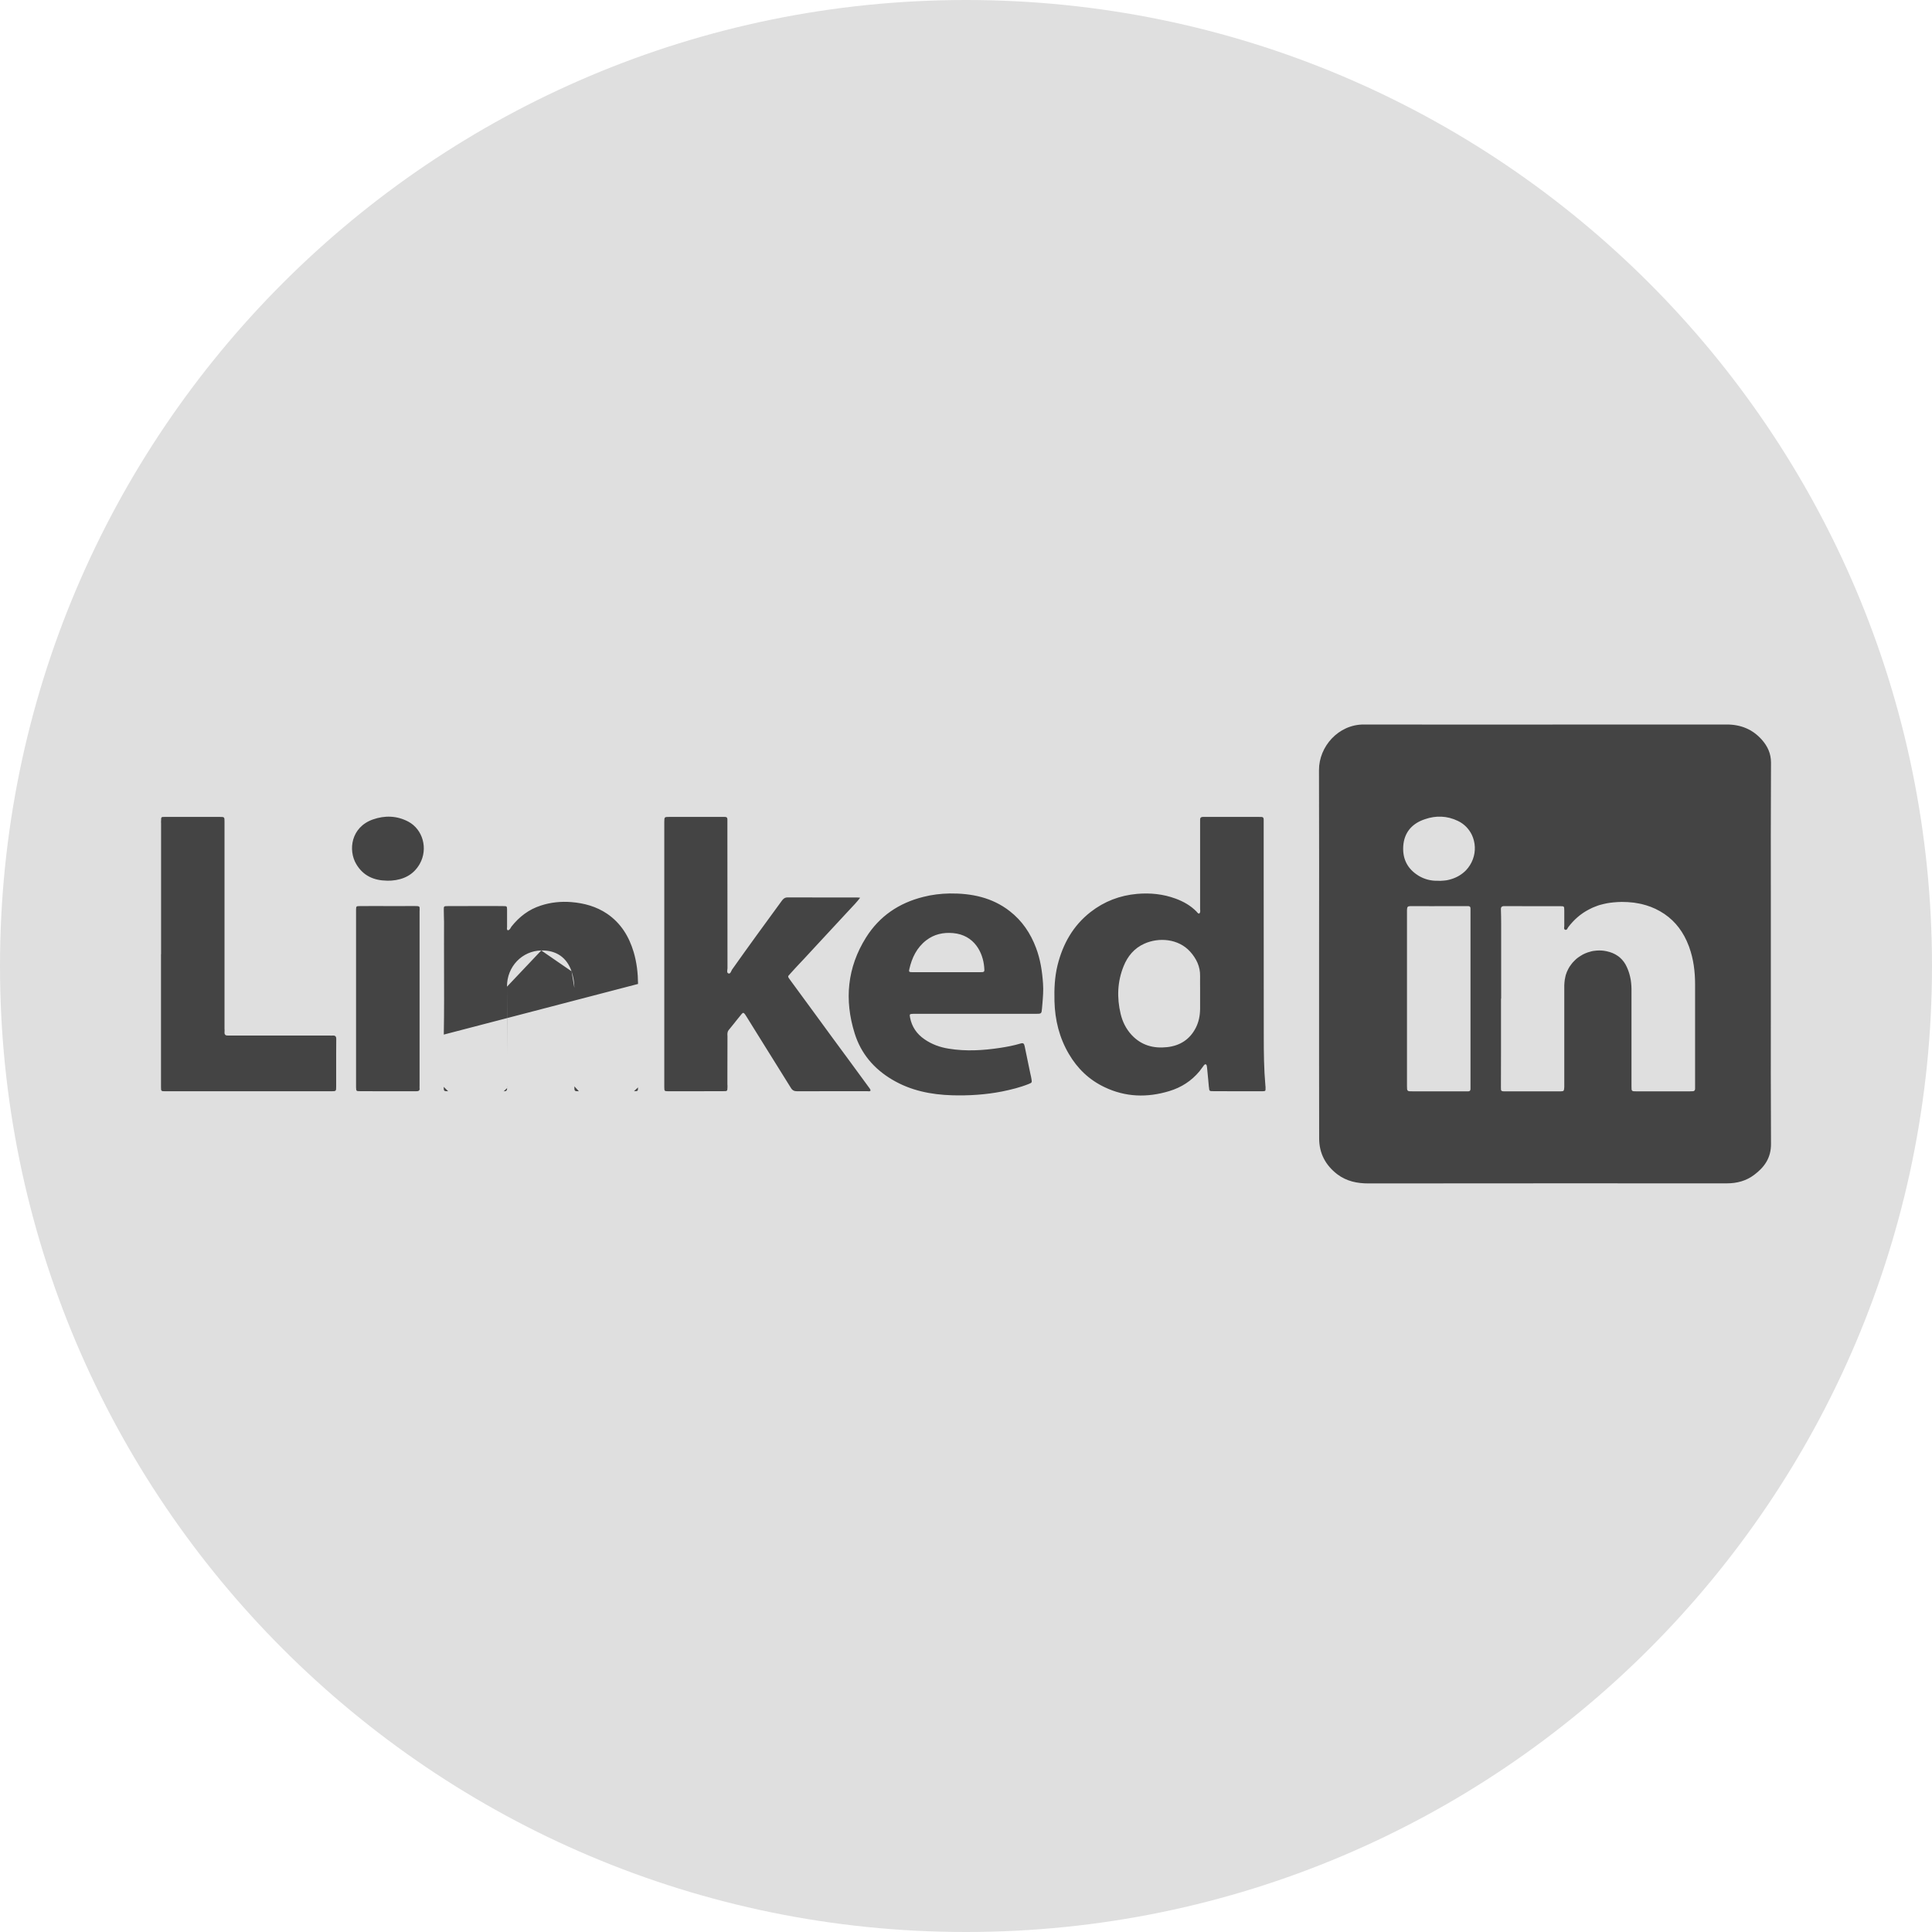 <svg width="24" height="24" viewBox="0 0 24 24" fill="none" xmlns="http://www.w3.org/2000/svg">
<circle cx="12" cy="12" r="11" fill="#444444"/>
<path fill-rule="evenodd" clip-rule="evenodd" d="M24 12C24 18.627 18.627 24 12 24C5.373 24 0 18.627 0 12C0 5.373 5.373 0 12 0C18.627 0 24 5.373 24 12ZM21.057 13.489L21.057 13.526V13.526L21.057 13.527C21.056 13.546 21.046 13.556 21.026 13.556L21.017 13.556L20.989 13.557H20.769L20.328 13.557C20.298 13.557 20.283 13.557 20.275 13.549C20.267 13.541 20.267 13.526 20.267 13.495C20.267 13.192 20.267 12.889 20.267 12.587L20.267 12.284C20.267 12.261 20.265 12.238 20.263 12.215C20.261 12.186 20.256 12.158 20.249 12.13C20.24 12.091 20.227 12.053 20.21 12.015C20.189 11.967 20.16 11.928 20.125 11.897C20.115 11.888 20.105 11.88 20.094 11.873C20.055 11.846 20.01 11.828 19.959 11.817C19.919 11.808 19.878 11.805 19.837 11.808C19.822 11.809 19.807 11.811 19.792 11.813C19.777 11.816 19.763 11.819 19.748 11.824C19.74 11.826 19.732 11.828 19.724 11.831C19.703 11.838 19.683 11.847 19.663 11.857C19.653 11.863 19.643 11.869 19.633 11.875L19.621 11.883C19.608 11.891 19.596 11.9 19.584 11.91C19.573 11.92 19.562 11.93 19.552 11.941L19.55 11.943C19.544 11.948 19.539 11.955 19.533 11.961C19.528 11.968 19.522 11.975 19.517 11.982C19.503 11.999 19.491 12.018 19.481 12.038L19.481 12.038C19.468 12.062 19.458 12.087 19.45 12.114C19.448 12.121 19.446 12.129 19.445 12.136C19.439 12.16 19.436 12.183 19.434 12.207C19.432 12.227 19.432 12.247 19.432 12.267L19.432 12.857L19.432 13.446L19.432 13.46C19.432 13.474 19.432 13.488 19.432 13.502C19.431 13.523 19.43 13.536 19.426 13.544C19.425 13.546 19.424 13.548 19.423 13.549C19.422 13.55 19.421 13.551 19.42 13.552C19.417 13.553 19.414 13.554 19.41 13.555C19.402 13.557 19.391 13.557 19.375 13.557C19.149 13.557 18.922 13.557 18.696 13.557L18.687 13.557L18.68 13.557C18.675 13.557 18.671 13.556 18.668 13.556C18.664 13.556 18.661 13.555 18.659 13.554C18.652 13.552 18.649 13.548 18.647 13.541L18.646 13.537C18.645 13.53 18.645 13.521 18.645 13.51C18.645 13.363 18.645 13.216 18.646 13.069L18.646 12.831C18.646 12.732 18.646 12.634 18.646 12.535L18.646 12.405L18.648 12.405L18.648 12.167C18.648 11.938 18.648 11.708 18.648 11.479C18.648 11.419 18.647 11.359 18.645 11.3C18.643 11.269 18.654 11.256 18.687 11.256C18.803 11.256 18.919 11.257 19.036 11.257L19.211 11.257L19.385 11.257C19.431 11.257 19.431 11.259 19.432 11.308C19.432 11.338 19.432 11.369 19.432 11.4V11.4L19.432 11.404C19.432 11.435 19.432 11.467 19.432 11.499C19.432 11.501 19.432 11.504 19.432 11.506L19.431 11.513L19.431 11.517L19.43 11.524L19.43 11.528C19.43 11.533 19.431 11.538 19.433 11.542C19.435 11.545 19.438 11.548 19.442 11.55L19.445 11.55C19.451 11.552 19.455 11.551 19.459 11.549L19.462 11.547C19.463 11.546 19.464 11.545 19.465 11.544C19.468 11.54 19.471 11.535 19.474 11.53L19.476 11.526C19.478 11.523 19.479 11.521 19.481 11.518C19.55 11.427 19.634 11.352 19.736 11.299C19.75 11.291 19.765 11.284 19.78 11.277L19.794 11.271C19.813 11.263 19.832 11.256 19.851 11.249C19.858 11.247 19.866 11.245 19.873 11.242C19.902 11.234 19.931 11.227 19.961 11.221C19.987 11.216 20.013 11.213 20.04 11.21C20.075 11.206 20.11 11.205 20.146 11.204C20.197 11.204 20.247 11.207 20.297 11.213C20.319 11.216 20.34 11.22 20.361 11.224C20.371 11.226 20.381 11.228 20.391 11.23C20.47 11.249 20.547 11.277 20.62 11.319C20.774 11.406 20.881 11.532 20.952 11.687C20.962 11.71 20.972 11.733 20.981 11.757L20.984 11.766C21.038 11.915 21.057 12.071 21.057 12.23C21.057 12.516 21.057 12.803 21.057 13.09L21.057 13.489ZM18.296 10.675C18.277 10.726 18.248 10.772 18.212 10.81L18.201 10.821C18.197 10.824 18.194 10.828 18.19 10.831C18.141 10.875 18.081 10.907 18.014 10.925L17.999 10.929C17.989 10.931 17.98 10.933 17.971 10.935C17.951 10.938 17.93 10.94 17.909 10.941C17.904 10.941 17.898 10.942 17.892 10.942L17.855 10.941C17.779 10.943 17.698 10.924 17.624 10.88C17.613 10.873 17.602 10.866 17.591 10.858C17.474 10.774 17.421 10.655 17.432 10.506C17.444 10.35 17.53 10.242 17.674 10.186C17.683 10.182 17.693 10.179 17.702 10.176C17.838 10.129 17.977 10.133 18.111 10.198C18.191 10.236 18.249 10.299 18.284 10.371C18.328 10.465 18.334 10.575 18.296 10.675ZM18.267 13.506L18.267 13.527C18.267 13.539 18.263 13.548 18.256 13.553L18.256 13.553C18.251 13.556 18.245 13.557 18.237 13.557L18.236 13.557L18.229 13.557C18.207 13.557 18.185 13.557 18.163 13.557H17.76H17.558L17.552 13.557C17.538 13.557 17.523 13.557 17.509 13.556C17.503 13.556 17.497 13.554 17.493 13.552C17.484 13.547 17.479 13.537 17.479 13.524C17.478 13.511 17.478 13.499 17.478 13.486V13.486L17.478 13.481L17.478 12.053L17.478 11.338L17.478 11.316V11.316L17.478 11.304C17.479 11.283 17.481 11.271 17.488 11.265L17.49 11.263L17.492 11.262L17.494 11.261L17.497 11.259C17.507 11.256 17.523 11.256 17.547 11.256L17.558 11.256C17.71 11.257 17.863 11.257 18.015 11.256L18.205 11.256H18.206L18.218 11.256H18.218C18.224 11.256 18.23 11.257 18.237 11.256C18.247 11.256 18.254 11.258 18.259 11.263C18.265 11.268 18.267 11.275 18.267 11.286L18.267 11.315L18.267 11.335L18.267 12.409H18.267V13.49L18.267 13.506ZM21.998 11.858L21.998 11.269C21.997 10.671 21.997 10.072 22 9.474C22 9.36 21.958 9.271 21.887 9.19C21.771 9.059 21.624 9 21.45 9C20.31 9.001 19.171 9.001 18.032 9.001L17.035 9L17.016 9L16.942 9C16.625 8.999 16.384 9.275 16.385 9.566C16.387 10.337 16.387 11.107 16.386 11.877L16.386 12.752L16.386 13.145C16.386 13.477 16.386 13.809 16.387 14.142C16.387 14.326 16.466 14.475 16.612 14.587C16.727 14.674 16.858 14.701 17 14.701C18.484 14.699 19.968 14.7 21.452 14.7C21.578 14.7 21.693 14.669 21.793 14.593C21.919 14.498 22.001 14.383 22 14.21C21.997 13.632 21.997 13.054 21.998 12.476C21.998 12.27 21.998 12.064 21.998 11.858ZM4.631 10.18C4.779 10.128 4.929 10.131 5.073 10.207C5.252 10.303 5.321 10.542 5.214 10.732C5.137 10.867 5.014 10.927 4.864 10.939C4.851 10.94 4.838 10.94 4.826 10.94H4.826L4.808 10.94C4.645 10.938 4.512 10.88 4.426 10.735C4.323 10.562 4.359 10.277 4.631 10.18ZM4.109 12.865C4.117 12.865 4.125 12.865 4.133 12.864C4.164 12.862 4.178 12.875 4.177 12.908C4.176 12.969 4.176 13.03 4.176 13.091L4.176 13.161L4.176 13.494C4.176 13.555 4.176 13.556 4.116 13.556L2.591 13.556H2.054C2.001 13.556 2 13.555 2 13.502C2 13.255 2 13.008 2 12.761L2 12.533V11.853H2.001V10.223L2 10.213C2 10.206 2 10.199 2.001 10.193C2.002 10.149 2.002 10.148 2.045 10.148C2.274 10.148 2.502 10.148 2.731 10.148C2.788 10.148 2.789 10.149 2.789 10.207C2.789 10.662 2.789 11.117 2.789 11.571L2.789 12.781L2.79 12.795C2.79 12.805 2.79 12.815 2.789 12.825C2.788 12.854 2.803 12.865 2.831 12.864C2.84 12.864 2.849 12.864 2.858 12.864L2.874 12.864L4.102 12.864L4.109 12.865ZM10.318 12.86L10.131 12.604L10.131 12.604L10.131 12.604C10.025 12.46 9.92 12.317 9.815 12.173C9.784 12.131 9.785 12.129 9.807 12.107C9.811 12.103 9.815 12.098 9.82 12.092C9.858 12.049 9.897 12.008 9.935 11.967C9.953 11.948 9.97 11.93 9.988 11.911L10.122 11.766L10.122 11.766C10.254 11.624 10.385 11.483 10.516 11.341C10.53 11.326 10.544 11.311 10.558 11.296C10.6 11.251 10.644 11.206 10.685 11.152L10.668 11.15L10.668 11.15C10.66 11.15 10.655 11.149 10.65 11.149L10.429 11.149H10.428C10.214 11.149 10 11.149 9.785 11.148C9.748 11.148 9.73 11.165 9.711 11.191C9.503 11.475 9.296 11.759 9.093 12.046C9.09 12.051 9.087 12.058 9.084 12.064C9.076 12.081 9.069 12.097 9.052 12.093C9.03 12.088 9.033 12.066 9.035 12.047L9.035 12.047C9.036 12.041 9.037 12.035 9.037 12.029C9.036 11.504 9.036 10.978 9.036 10.453L9.036 10.214L9.036 10.199L9.036 10.177C9.036 10.156 9.025 10.148 9.005 10.148C8.998 10.148 8.991 10.148 8.985 10.148L8.974 10.148L8.313 10.148C8.253 10.148 8.253 10.149 8.252 10.209L8.252 10.243L8.252 10.252L8.252 13.389L8.252 13.431C8.252 13.456 8.252 13.481 8.252 13.506C8.253 13.554 8.253 13.555 8.299 13.556C8.316 13.556 8.333 13.556 8.35 13.556L8.373 13.556L8.532 13.556C8.683 13.556 8.834 13.556 8.985 13.555C9.035 13.555 9.036 13.555 9.037 13.504C9.037 13.497 9.037 13.491 9.037 13.484L9.036 13.473L9.036 13.328C9.036 13.175 9.036 13.021 9.037 12.868L9.036 12.858C9.036 12.837 9.036 12.816 9.051 12.797C9.079 12.764 9.106 12.73 9.133 12.696L9.133 12.696L9.133 12.696L9.133 12.696L9.133 12.696L9.133 12.696L9.133 12.696L9.133 12.696L9.133 12.696L9.133 12.696L9.133 12.696L9.133 12.696L9.133 12.695C9.158 12.664 9.184 12.632 9.21 12.6C9.229 12.576 9.238 12.577 9.256 12.602C9.26 12.607 9.264 12.613 9.267 12.619L9.267 12.619L9.273 12.628L9.399 12.831C9.541 13.058 9.683 13.285 9.824 13.513C9.844 13.546 9.866 13.556 9.903 13.556C10.095 13.555 10.288 13.555 10.48 13.555L10.774 13.555C10.777 13.555 10.78 13.556 10.784 13.556C10.794 13.557 10.805 13.559 10.814 13.548C10.814 13.535 10.807 13.525 10.799 13.515L10.796 13.511C10.696 13.375 10.597 13.239 10.497 13.103L10.497 13.103L10.496 13.103L10.496 13.102L10.496 13.102L10.318 12.86ZM7.926 12.223C7.925 12.089 7.91 11.957 7.872 11.828C7.814 11.633 7.713 11.468 7.542 11.351C7.407 11.26 7.256 11.219 7.096 11.206C6.968 11.196 6.841 11.209 6.719 11.249C6.569 11.297 6.45 11.388 6.353 11.511C6.35 11.515 6.347 11.521 6.344 11.526C6.336 11.54 6.327 11.554 6.308 11.557C6.296 11.549 6.297 11.537 6.298 11.526C6.299 11.523 6.299 11.52 6.299 11.517C6.299 11.482 6.299 11.447 6.299 11.411C6.299 11.374 6.299 11.338 6.299 11.301C6.298 11.257 6.297 11.256 6.253 11.256C6.219 11.255 6.184 11.255 6.149 11.255L6.105 11.255L5.962 11.255C5.829 11.255 5.695 11.255 5.562 11.256C5.514 11.256 5.512 11.257 5.513 11.303C5.513 11.326 5.514 11.35 5.514 11.373L5.514 11.373V11.373V11.373V11.373V11.373C5.515 11.399 5.516 11.425 5.516 11.451C5.515 11.63 5.516 11.81 5.516 11.989V11.989V11.989C5.517 12.277 5.518 12.565 5.513 12.852M7.926 12.223C7.926 12.525 7.926 12.827 7.926 13.129ZM7.926 13.129L7.926 13.489ZM7.926 13.489L7.926 13.496ZM7.926 13.496C7.926 13.5 7.926 13.504 7.926 13.508ZM7.926 13.508V13.508ZM7.926 13.508C7.925 13.554 7.925 13.555 7.876 13.555ZM7.876 13.555C7.648 13.556 7.419 13.556 7.191 13.556ZM7.191 13.556C7.136 13.556 7.135 13.555 7.135 13.495ZM7.135 13.495L7.135 12.67ZM7.135 12.67L7.135 12.365ZM7.135 12.365L7.135 12.342ZM7.135 12.342C7.135 12.319 7.135 12.296 7.135 12.272ZM7.135 12.272C7.134 12.202 7.123 12.133 7.1 12.066ZM7.1 12.066C7.041 11.893 6.908 11.803 6.724 11.807ZM6.724 11.807C6.489 11.811 6.296 12.005 6.298 12.257ZM6.298 12.257C6.3 12.542 6.3 12.827 6.299 13.111ZM6.299 13.111C6.299 13.232 6.299 13.353 6.299 13.474ZM6.299 13.474L6.299 13.487ZM6.299 13.487C6.298 13.497 6.298 13.507 6.299 13.517ZM6.299 13.517C6.301 13.547 6.287 13.558 6.258 13.556ZM6.258 13.556C6.254 13.555 6.25 13.555 6.245 13.556ZM6.245 13.556L6.24 13.556ZM6.24 13.556L6.052 13.556ZM6.052 13.556L5.567 13.556ZM5.567 13.556C5.513 13.555 5.513 13.555 5.512 13.501ZM5.512 13.501C5.512 13.438 5.512 13.376 5.512 13.314ZM5.212 13.484L5.212 12.41L5.212 12.095L5.212 11.324C5.212 11.314 5.212 11.306 5.213 11.299C5.214 11.258 5.214 11.255 5.147 11.255C5.045 11.256 4.943 11.256 4.841 11.256L4.715 11.255L4.642 11.255C4.584 11.255 4.526 11.255 4.468 11.256C4.425 11.256 4.424 11.258 4.423 11.302C4.423 11.306 4.423 11.31 4.423 11.313L4.423 11.32L4.423 13.475L4.423 13.485V13.485C4.423 13.492 4.423 13.499 4.423 13.506C4.425 13.554 4.425 13.555 4.472 13.555C4.571 13.556 4.671 13.556 4.771 13.556C4.904 13.556 5.036 13.556 5.169 13.556C5.2 13.556 5.217 13.549 5.212 13.515C5.211 13.508 5.212 13.501 5.212 13.494L5.212 13.484ZM14.908 12.331H14.908L14.908 12.268V12.267C14.908 12.221 14.907 12.174 14.908 12.127C14.911 12.007 14.861 11.907 14.784 11.821C14.639 11.661 14.397 11.641 14.215 11.723C14.09 11.779 14.008 11.878 13.958 12.002C13.88 12.195 13.873 12.394 13.921 12.595C13.944 12.692 13.988 12.781 14.056 12.855C14.176 12.985 14.328 13.027 14.499 13.008C14.659 12.99 14.781 12.912 14.855 12.767C14.892 12.694 14.907 12.616 14.908 12.534C14.908 12.487 14.908 12.44 14.908 12.393L14.908 12.331ZM15.699 12.873C15.699 13.076 15.701 13.28 15.719 13.483L15.72 13.492C15.72 13.497 15.72 13.501 15.721 13.505C15.721 13.508 15.721 13.511 15.721 13.514C15.722 13.554 15.721 13.555 15.681 13.556C15.648 13.556 15.614 13.556 15.58 13.556H15.58H15.58L15.533 13.556L15.399 13.556C15.292 13.556 15.184 13.556 15.076 13.555C15.022 13.555 15.022 13.555 15.018 13.504L15.017 13.502C15.012 13.438 15.005 13.374 14.999 13.309L14.999 13.309L14.995 13.269L14.995 13.267C14.994 13.257 14.993 13.247 14.991 13.238C14.984 13.217 14.97 13.215 14.956 13.233C14.947 13.244 14.939 13.256 14.93 13.268C14.921 13.281 14.911 13.294 14.901 13.307C14.801 13.428 14.674 13.509 14.525 13.554C14.252 13.637 13.982 13.63 13.721 13.505C13.529 13.414 13.383 13.273 13.277 13.091C13.159 12.89 13.105 12.671 13.099 12.438C13.095 12.287 13.101 12.138 13.137 11.991C13.203 11.726 13.33 11.499 13.548 11.329C13.718 11.197 13.911 11.123 14.126 11.104C14.29 11.09 14.449 11.106 14.604 11.163C14.702 11.199 14.79 11.249 14.864 11.324C14.866 11.326 14.868 11.329 14.87 11.332C14.877 11.34 14.884 11.349 14.898 11.349C14.912 11.335 14.91 11.318 14.909 11.302C14.908 11.299 14.908 11.296 14.908 11.294C14.908 11.291 14.908 11.288 14.908 11.286C14.908 11.003 14.908 10.72 14.908 10.438L14.908 10.224L14.908 10.209V10.209C14.908 10.199 14.909 10.19 14.908 10.181C14.908 10.157 14.921 10.148 14.943 10.148C14.951 10.148 14.96 10.148 14.968 10.148L14.98 10.148L15.628 10.148L15.64 10.148C15.649 10.149 15.657 10.149 15.665 10.148C15.688 10.147 15.699 10.159 15.698 10.182C15.698 10.202 15.698 10.223 15.698 10.244L15.698 10.28L15.698 10.994C15.698 11.62 15.698 12.246 15.699 12.873ZM12.17 12.077C12.071 12.077 11.973 12.077 11.874 12.077L11.757 12.077L11.626 12.077C11.527 12.077 11.429 12.077 11.331 12.077C11.293 12.076 11.288 12.072 11.296 12.039C11.328 11.897 11.389 11.771 11.507 11.68C11.605 11.605 11.716 11.581 11.838 11.591C12.105 11.614 12.211 11.834 12.226 12.014C12.232 12.076 12.231 12.077 12.17 12.077ZM12.87 11.775C12.802 11.594 12.698 11.439 12.544 11.319C12.325 11.148 12.068 11.096 11.797 11.099C11.686 11.101 11.576 11.114 11.468 11.142C11.165 11.218 10.924 11.382 10.758 11.646C10.524 12.019 10.487 12.421 10.617 12.837C10.695 13.088 10.857 13.278 11.084 13.412C11.313 13.548 11.565 13.598 11.827 13.606C12.035 13.612 12.242 13.599 12.447 13.559C12.559 13.536 12.671 13.509 12.778 13.466C12.82 13.449 12.821 13.448 12.813 13.403C12.81 13.382 12.805 13.361 12.8 13.34L12.793 13.307L12.777 13.23C12.76 13.151 12.744 13.072 12.728 12.993C12.721 12.962 12.71 12.953 12.677 12.963C12.594 12.988 12.509 13.004 12.424 13.017C12.212 13.049 11.999 13.062 11.786 13.027C11.677 13.01 11.575 12.973 11.484 12.91C11.388 12.844 11.327 12.755 11.305 12.64C11.297 12.598 11.299 12.596 11.344 12.594C11.352 12.594 11.361 12.594 11.37 12.594L11.381 12.594L12.116 12.594L12.339 12.594L12.869 12.594C12.936 12.594 12.939 12.593 12.944 12.527L12.949 12.471L12.949 12.471C12.956 12.388 12.963 12.305 12.957 12.22C12.947 12.068 12.924 11.918 12.87 11.775Z" fill="#DFDFDF"/>
</svg>

